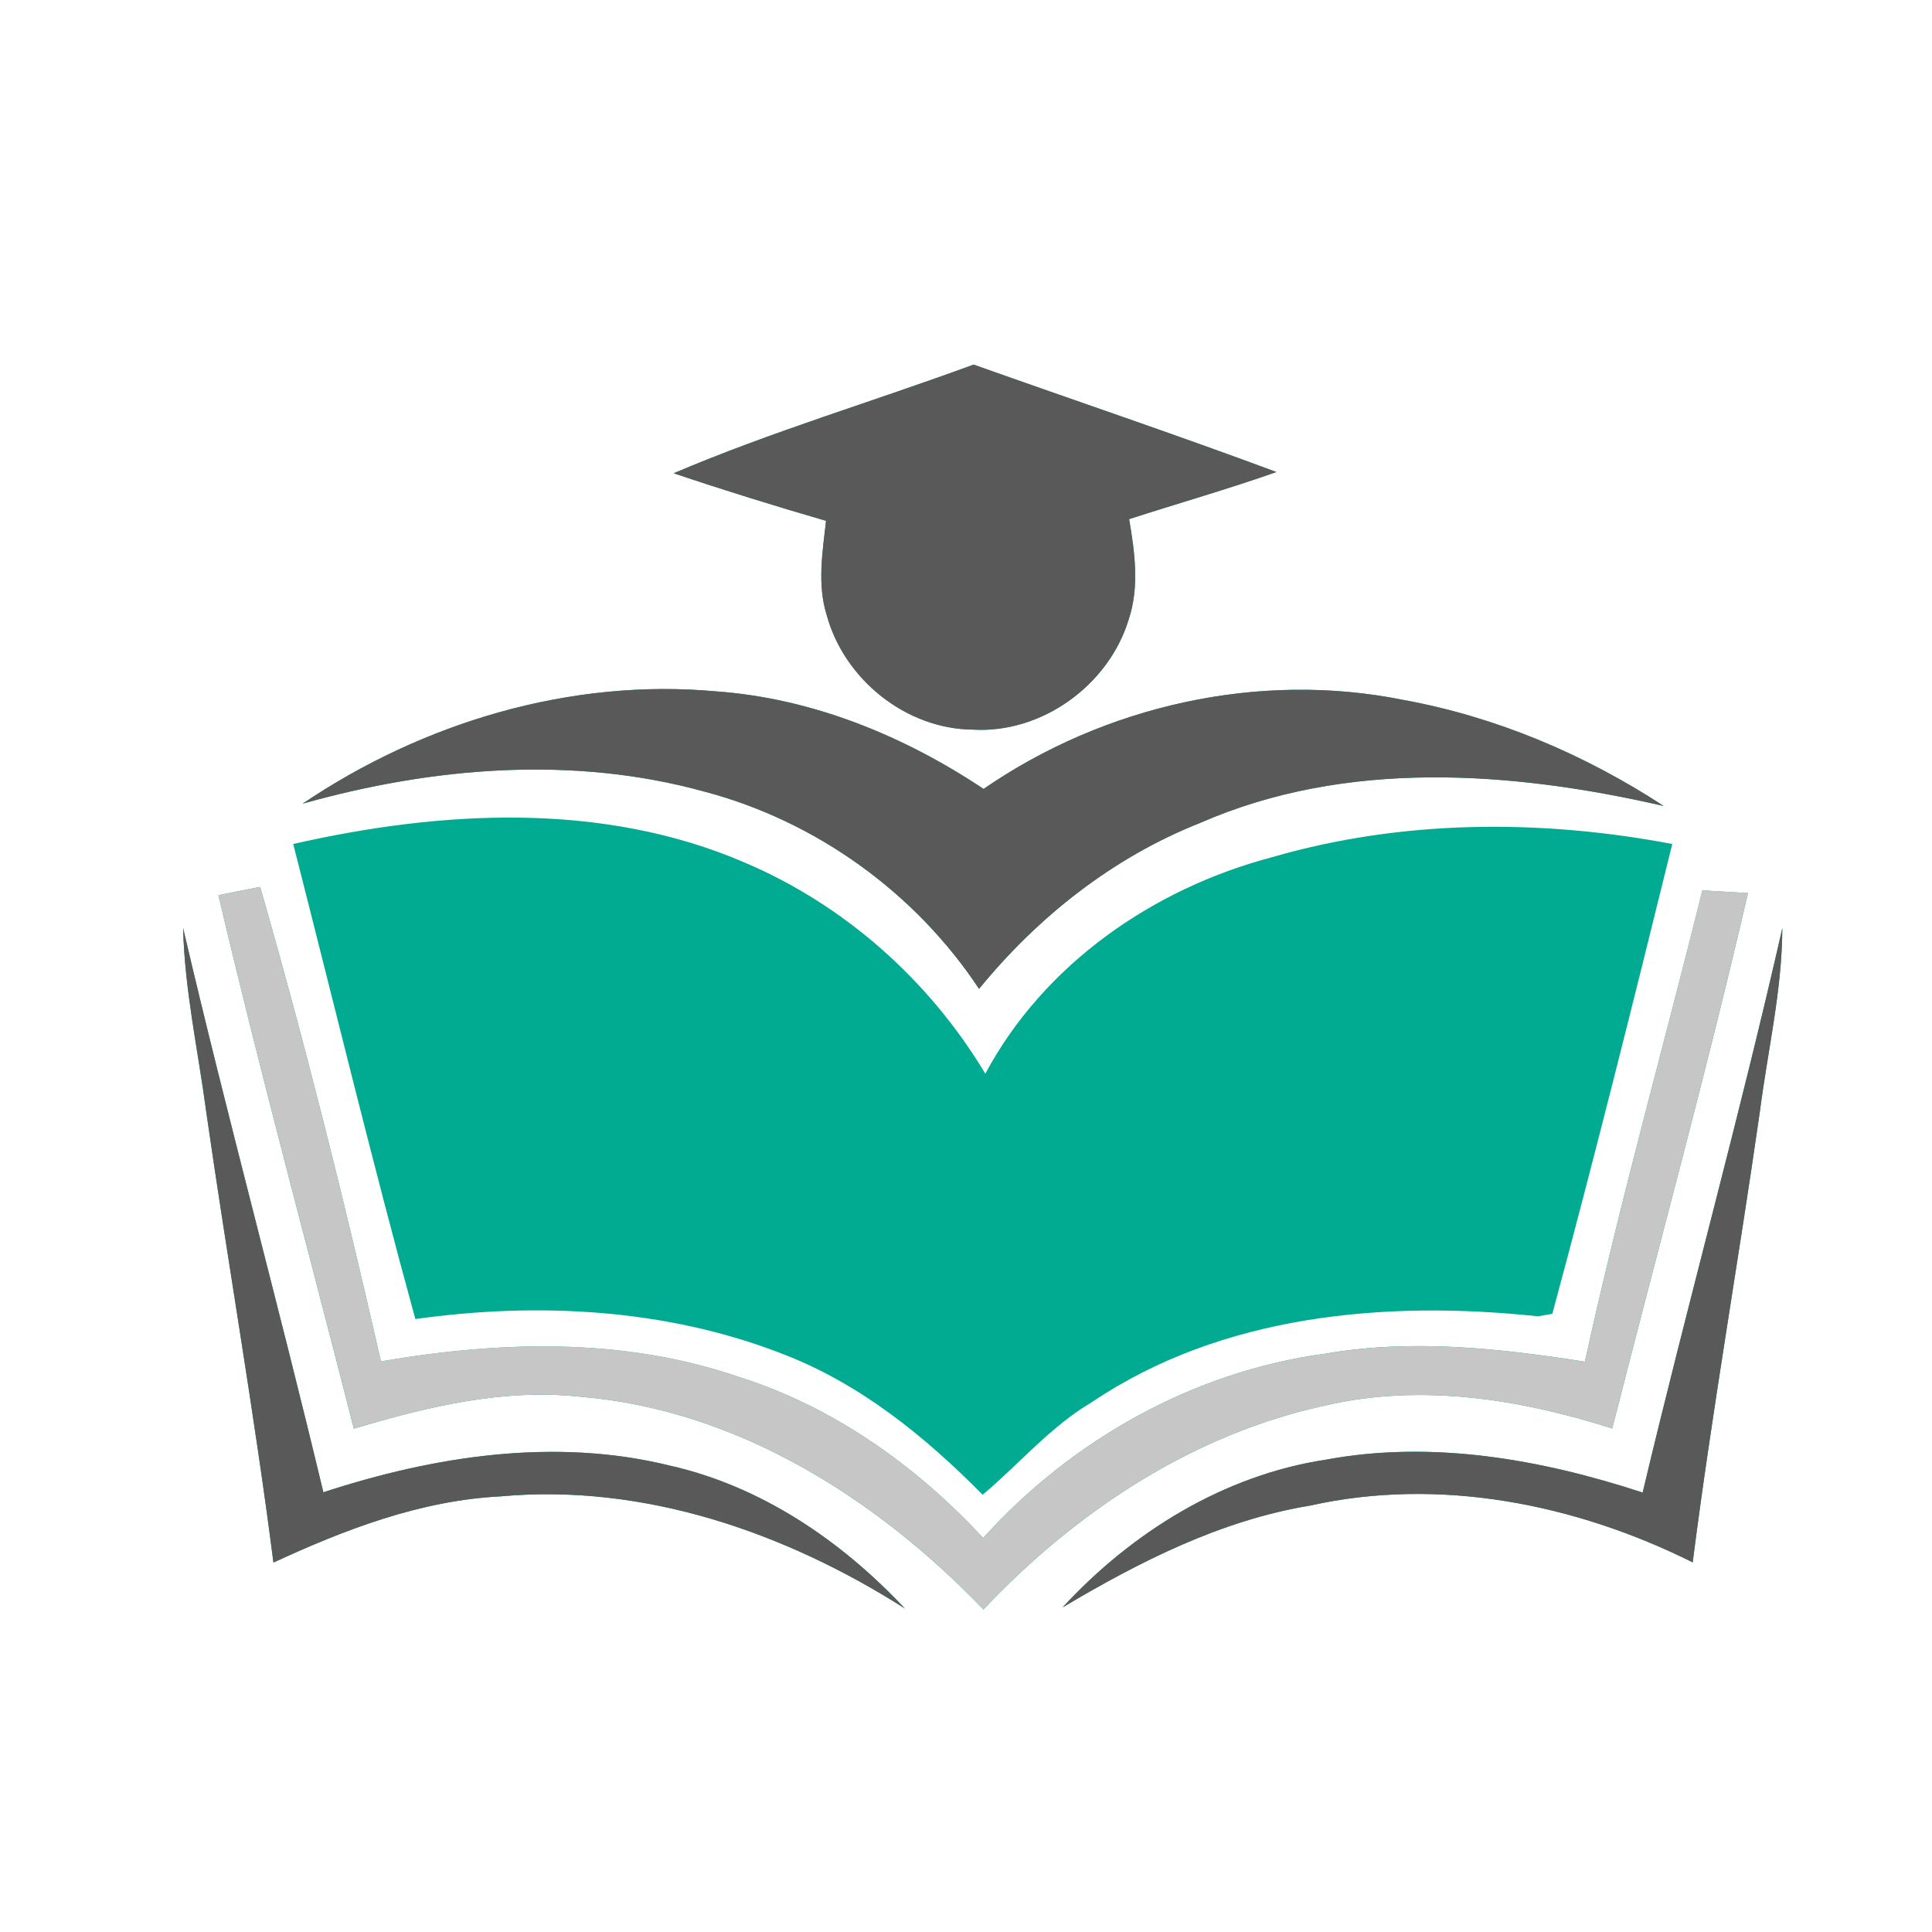 <?xml version="1.0" encoding="utf-8"?>
<!-- Generator: Adobe Illustrator 16.0.0, SVG Export Plug-In . SVG Version: 6.00 Build 0)  -->
<!DOCTYPE svg PUBLIC "-//W3C//DTD SVG 1.1//EN" "http://www.w3.org/Graphics/SVG/1.1/DTD/svg11.dtd">
<svg version="1.1" id="Layer_1" xmlns="http://www.w3.org/2000/svg" xmlns:xlink="http://www.w3.org/1999/xlink" x="0px" y="0px"
	 width="100px" height="100px" viewBox="0 0 100 100" enable-background="new 0 0 100 100" xml:space="preserve">
<g>
	<path fill="#00AB92" d="M34.87,24.496c2.614,0.88,5.244,1.696,7.885,2.462c-0.181,1.618-0.462,3.299,0.037,4.887
		c0.912,3.313,4.088,5.885,7.556,5.92c3.568,0.212,7.021-2.286,8.065-5.676c0.572-1.697,0.323-3.497,0.031-5.22
		c2.534-0.819,5.111-1.55,7.624-2.437c-5.196-1.936-10.45-3.701-15.673-5.56C45.236,20.771,39.929,22.337,34.87,24.496
		 M15.665,41.598c6.734-1.896,13.993-2.508,20.801-0.623c5.768,1.521,10.917,5.23,14.21,10.209c3.049-3.735,6.93-6.803,11.437-8.59
		c7.566-3.311,16.136-2.685,23.999-0.877c-4.094-2.672-8.669-4.616-13.484-5.49c-7.471-1.509-15.462,0.296-21.718,4.607
		c-4.126-2.749-8.861-4.687-13.834-5.048C29.531,35.095,21.9,37.391,15.665,41.598 M15.177,43.685
		c2.095,8.2,4.083,16.43,6.321,24.589c6.304-0.885,12.927-0.545,18.908,1.766c4.051,1.528,7.45,4.284,10.456,7.329
		c1.894-1.591,3.511-3.532,5.663-4.8c6.724-4.533,15.213-5.275,23.076-4.437c0.186-0.033,0.563-0.097,0.747-0.128
		c2.181-8.069,4.205-16.193,6.209-24.319c-6.85-1.299-14.009-1.265-20.727,0.687c-6.145,1.62-11.798,5.536-14.83,11.203
		c-2.89-4.818-7.259-8.719-12.445-10.925C31.19,41.471,22.839,41.943,15.177,43.685 M11.306,46.335
		c2.169,9.239,4.667,18.413,7.01,27.613c3.813-1.14,7.762-2.096,11.766-1.649c8.086,0.678,15.308,5.271,20.822,11.008
		c4.767-5.059,10.849-9.089,17.71-10.563c4.947-1.149,10.063-0.327,14.836,1.194c2.344-9.232,4.879-18.426,7.024-27.711
		c-0.79-0.049-1.573-0.098-2.358-0.143c-2.02,8.135-4.29,16.204-6.081,24.396c-4.428-0.693-8.951-1.188-13.41-0.418
		c-6.824,0.911-13.145,4.453-17.736,9.544c-3.484-3.759-7.795-6.819-12.71-8.356c-5.944-2.036-12.355-1.835-18.463-0.785
		c-1.872-8.24-3.918-16.442-6.251-24.558C12.743,46.049,12.022,46.188,11.306,46.335 M9.477,48.035
		c0.08,3.213,0.78,6.356,1.198,9.534c1.119,7.777,2.482,15.515,3.479,23.309c3.717-1.719,7.614-3.213,11.75-3.425
		c7.419-0.68,14.736,1.86,20.929,5.8c-3.288-3.51-7.439-6.331-12.175-7.396c-5.955-1.464-12.185-0.492-17.921,1.384
		C14.408,67.483,11.757,57.803,9.477,48.035 M92.252,48.045c-2.217,9.784-4.91,19.45-7.228,29.21
		c-5.254-1.723-10.896-2.725-16.404-1.701C63.333,76.36,58.588,79.31,54.998,83.2c3.981-2.364,8.187-4.508,12.811-5.271
		c6.702-1.495,13.728-0.09,19.805,2.938c0.996-7.801,2.363-15.547,3.479-23.341C91.498,54.367,92.241,51.248,92.252,48.045"/>
	<path fill="#595959" d="M34.87,24.496c5.064-2.156,10.361-3.725,15.525-5.624c5.223,1.859,10.477,3.624,15.673,5.56
		c-2.513,0.886-5.09,1.618-7.624,2.439c0.292,1.721,0.541,3.521-0.031,5.218c-1.045,3.391-4.503,5.891-8.065,5.676
		c-3.468-0.035-6.649-2.606-7.556-5.92c-0.499-1.588-0.218-3.269-0.037-4.887C40.114,26.192,37.484,25.376,34.87,24.496"/>
	<path fill="#595959" d="M15.665,41.598c6.235-4.21,13.866-6.503,21.411-5.812c4.974,0.361,9.708,2.299,13.834,5.051
		c6.256-4.314,14.247-6.119,21.718-4.61c4.815,0.875,9.391,2.818,13.484,5.49c-7.863-1.805-16.433-2.434-23.999,0.881
		c-4.507,1.784-8.388,4.852-11.437,8.586c-3.293-4.979-8.442-8.688-14.21-10.209C29.658,39.09,22.399,39.702,15.665,41.598"/>
	<path fill="#595959" d="M9.477,48.035c2.28,9.768,4.931,19.448,7.259,29.205c5.737-1.876,11.972-2.848,17.921-1.384
		c4.736,1.065,8.887,3.887,12.175,7.396c-6.193-3.939-13.51-6.479-20.929-5.8c-4.136,0.212-8.032,1.706-11.75,3.425
		c-0.997-7.794-2.364-15.531-3.473-23.309C10.257,54.392,9.557,51.248,9.477,48.035"/>
	<path fill="#595959" d="M92.252,48.045c-0.011,3.203-0.754,6.322-1.16,9.481c-1.115,7.794-2.482,15.54-3.479,23.341
		c-6.077-3.027-13.103-4.433-19.805-2.938c-4.624,0.763-8.829,2.906-12.811,5.271c3.59-3.891,8.335-6.84,13.622-7.646
		c5.509-1.023,11.15-0.021,16.404,1.701C87.342,67.495,90.035,57.829,92.252,48.045"/>
	<path fill="#C6C6C6" d="M11.306,46.335c0.716-0.148,1.437-0.286,2.159-0.43c2.333,8.116,4.379,16.318,6.251,24.558
		c6.108-1.05,12.519-1.251,18.463,0.785c4.915,1.537,9.226,4.598,12.71,8.356c4.592-5.091,10.912-8.633,17.736-9.539
		c4.459-0.77,8.982-0.28,13.41,0.419c1.791-8.197,4.062-16.267,6.076-24.401c0.79,0.045,1.573,0.093,2.363,0.143
		c-2.146,9.285-4.681,18.479-7.024,27.711c-4.772-1.521-9.889-2.344-14.836-1.194c-6.861,1.475-12.943,5.505-17.71,10.563
		c-5.509-5.736-12.736-10.33-20.822-11.008c-4.003-0.446-7.953,0.51-11.76,1.649C15.973,64.748,13.475,55.574,11.306,46.335"/>
</g>
</svg>
